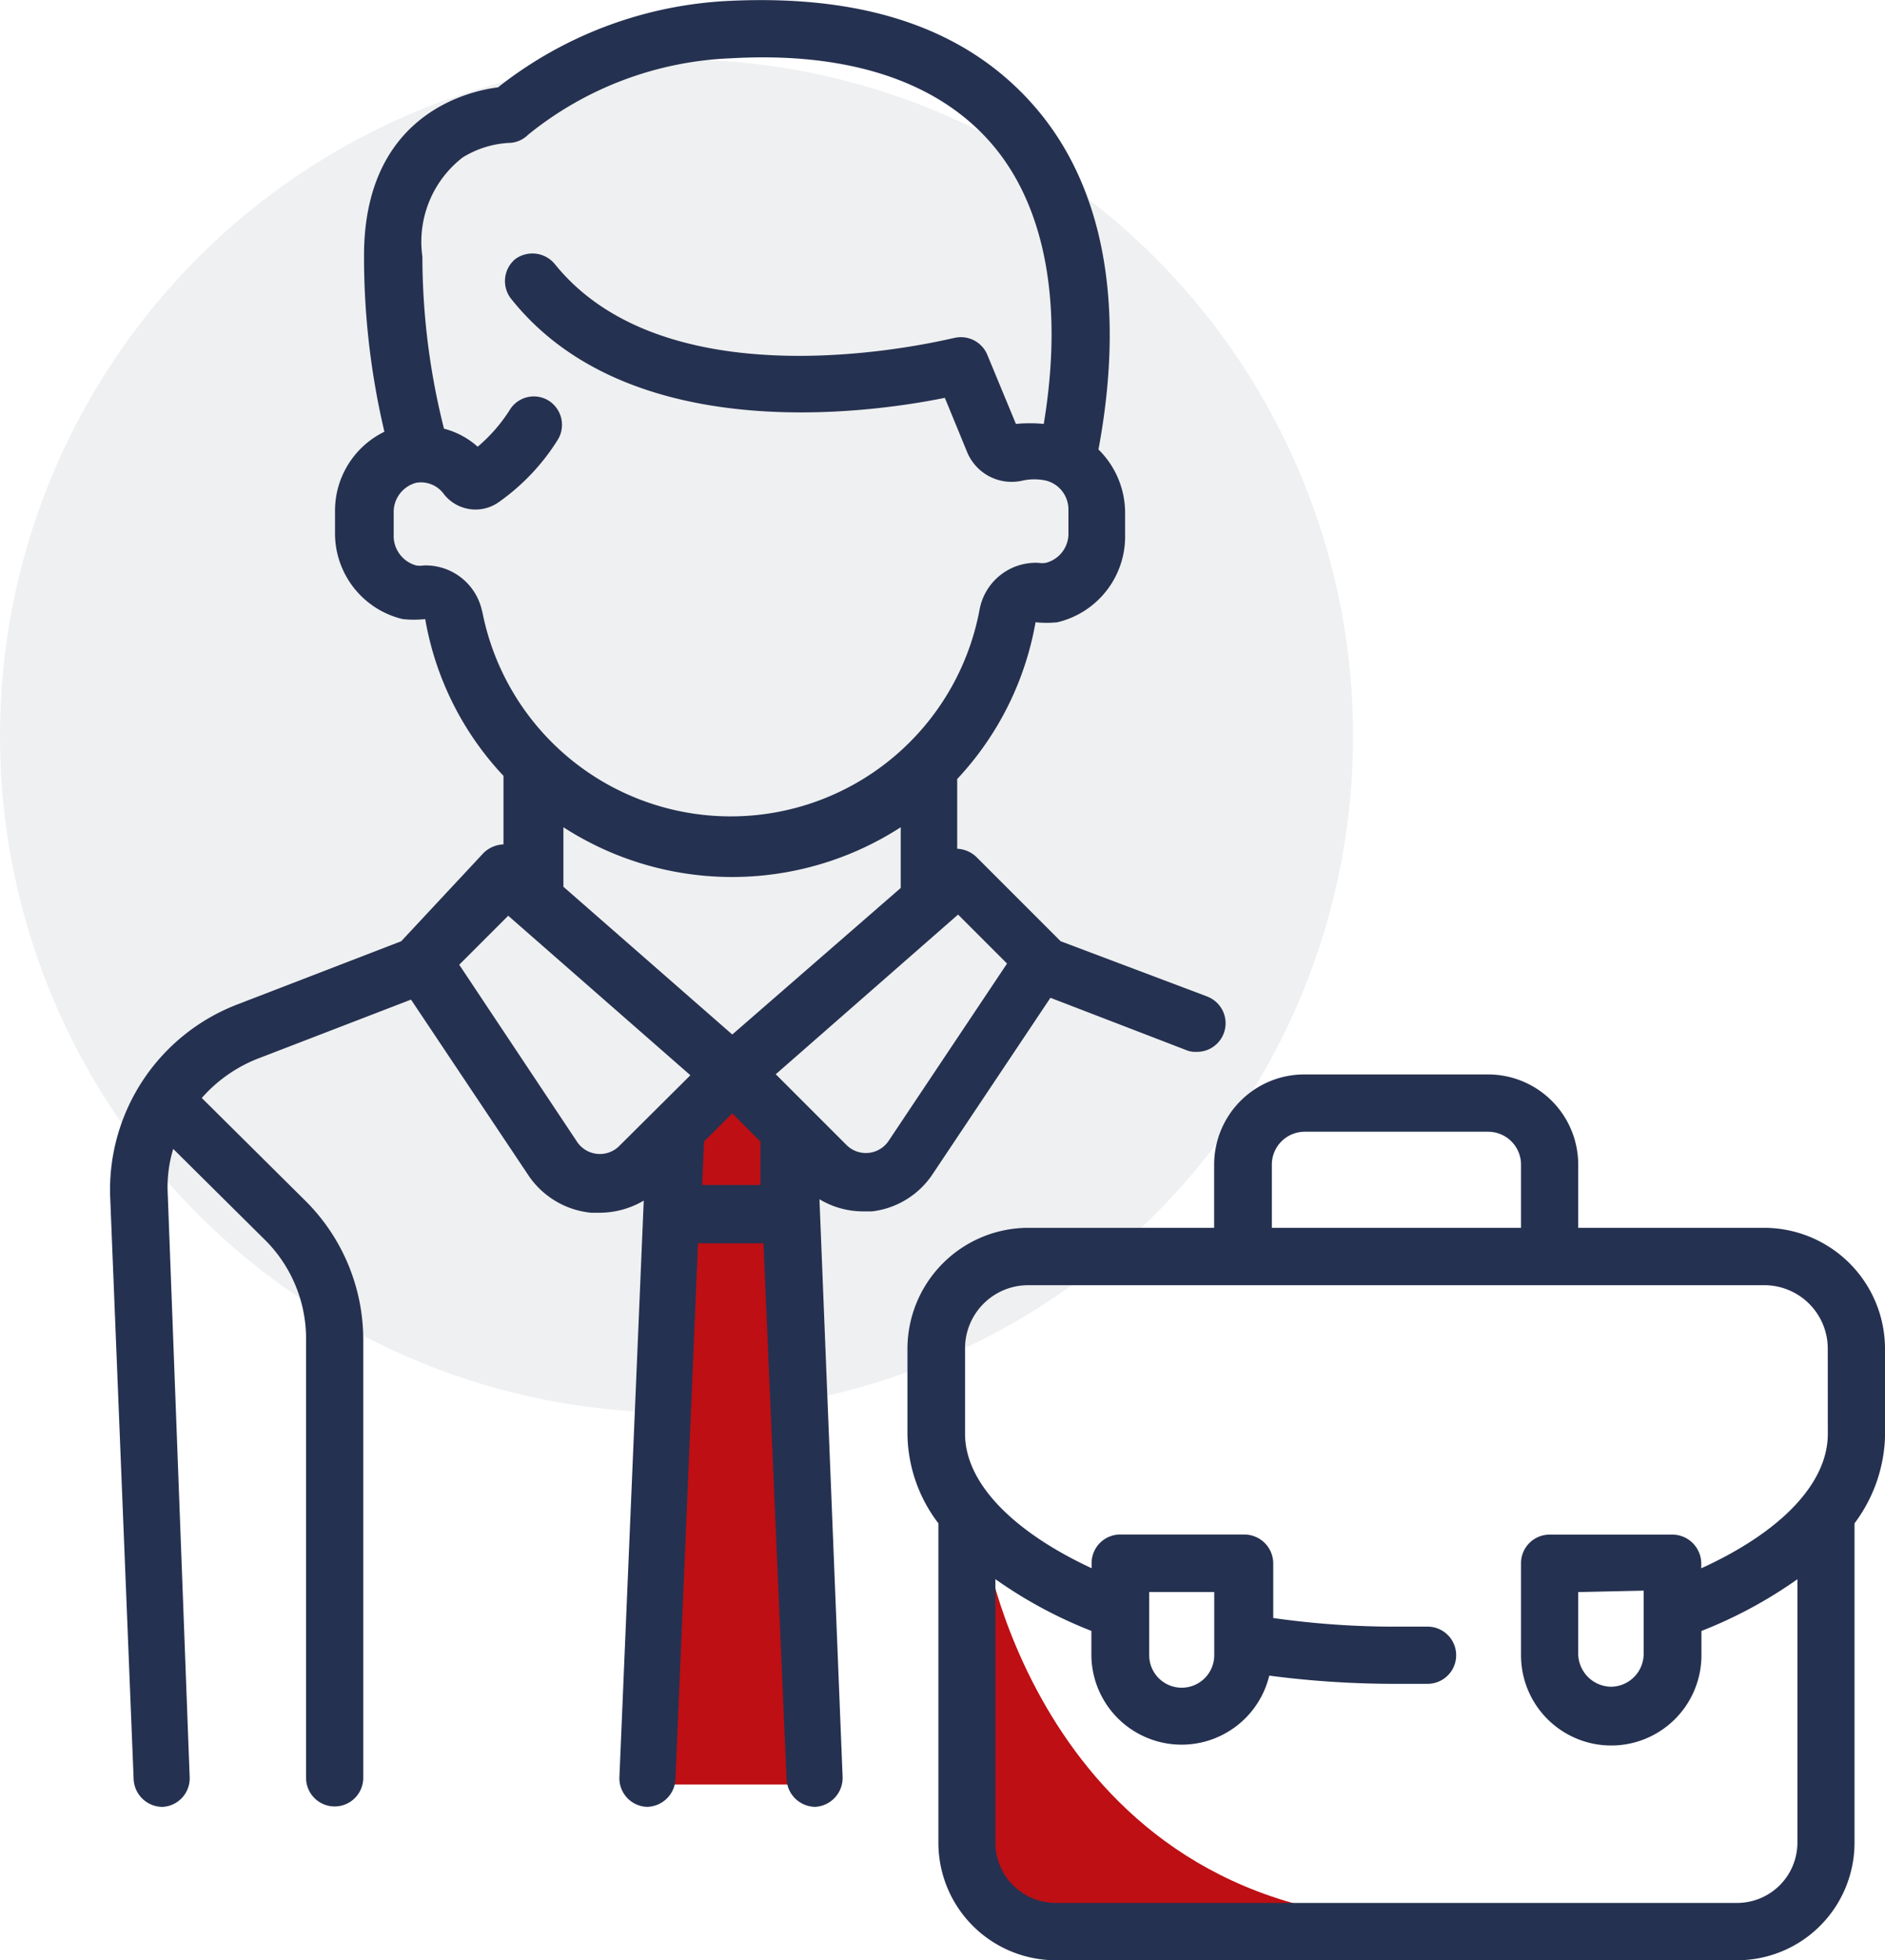 <svg xmlns="http://www.w3.org/2000/svg" width="41.794" height="43.451" viewBox="0 0 41.794 43.451">
  <g id="Grupo_2826" data-name="Grupo 2826" transform="translate(-1124 -1822)">
    <circle id="Elipse_260" data-name="Elipse 260" cx="15" cy="15" r="15" transform="translate(1124 1823.316)" fill="rgba(176,182,186,0.2)"/>
    <g id="Capa_2" data-name="Capa 2" transform="translate(1126.44 1822)">
      <g id="Capa_1" data-name="Capa 1" transform="translate(0 0)">
        <path id="Trazado_2852" data-name="Trazado 2852" d="M22.229,39.43s1.32,8.313,9.825,8.313H22.5l-.938-.938V39.43Z" transform="translate(-2.829 -5.161)" fill="#bd0f14"/>
        <path id="Trazado_2853" data-name="Trazado 2853" d="M17.681,43.175H13.65l.5-14.255,1.407-1.26,1.277.66.417.877Z" transform="translate(-1.79 -3.616)" fill="#bd0f14"/>
        <path id="Trazado_2854" data-name="Trazado 2854" d="M24.323,22.071l-3.249-1.225-1.859-1.859a.66.66,0,0,0-.434-.191V17.25a6.8,6.8,0,0,0,1.737-3.475h0a2.337,2.337,0,0,0,.486,0,1.955,1.955,0,0,0,1.5-1.937v-.486a1.972,1.972,0,0,0-.591-1.407c.6-3.214.113-5.829-1.4-7.584S16.722-.141,13.734,0A8.948,8.948,0,0,0,8.6,1.917c-.782.1-2.971.686-2.971,3.735a16.9,16.9,0,0,0,.452,3.9A1.946,1.946,0,0,0,4.986,11.29v.478a1.955,1.955,0,0,0,1.5,1.937,2.371,2.371,0,0,0,.5,0h0A6.75,6.75,0,0,0,8.721,17.18V18.7a.66.66,0,0,0-.443.191L6.454,20.846,2.806,22.253A4.4,4.4,0,0,0,0,26.493L.521,39.419a.643.643,0,0,0,.634.617h0a.634.634,0,0,0,.608-.669L1.277,26.44a2.9,2.9,0,0,1,.122-.99l2.076,2.059a3.093,3.093,0,0,1,.869,2.206v9.677a.634.634,0,0,0,1.268,0V29.715a4.343,4.343,0,0,0-1.268-3.1L2.032,24.321a3.214,3.214,0,0,1,1.234-.869L6.671,22.14l2.606,3.9a1.894,1.894,0,0,0,1.39.825h.182a1.937,1.937,0,0,0,.982-.269l-.539,12.77a.634.634,0,0,0,.608.669h0a.643.643,0,0,0,.634-.608l.5-11.884h1.451l.513,11.884a.643.643,0,0,0,.634.608h0a.643.643,0,0,0,.608-.669l-.513-12.8a1.885,1.885,0,0,0,.973.269h.191A1.876,1.876,0,0,0,18.242,26l2.606-3.9,3,1.155a.5.5,0,0,0,.226.043.634.634,0,0,0,.252-1.225ZM8.252,13.558a1.277,1.277,0,0,0-1.3-1.042.53.53,0,0,1-.165,0,.678.678,0,0,1-.5-.686v-.478a.669.669,0,0,1,.5-.669.625.625,0,0,1,.6.235.891.891,0,0,0,1.234.191,4.8,4.8,0,0,0,1.3-1.373.634.634,0,0,0-.191-.869.625.625,0,0,0-.869.2,3.57,3.57,0,0,1-.712.817,1.79,1.79,0,0,0-.747-.4A15.636,15.636,0,0,1,6.923,5.67a2.363,2.363,0,0,1,.895-2.2,2.18,2.18,0,0,1,1.016-.321.617.617,0,0,0,.434-.182,7.61,7.61,0,0,1,4.5-1.694c2.606-.148,4.578.513,5.768,1.885S21.144,6.7,20.7,9.379a3.075,3.075,0,0,0-.617,0L19.45,7.85a.634.634,0,0,0-.747-.374c-.061,0-6.246,1.6-8.852-1.651a.643.643,0,0,0-.869-.1.634.634,0,0,0-.1.869c2.606,3.292,7.914,2.554,9.625,2.206L19,10a1.068,1.068,0,0,0,1.234.634,1.225,1.225,0,0,1,.513,0,.66.66,0,0,1,.5.652v.486a.669.669,0,0,1-.5.686.512.512,0,0,1-.165,0A1.268,1.268,0,0,0,19.276,13.5a5.612,5.612,0,0,1-11.032,0Zm3.04,11.823a.608.608,0,0,1-.947-.1L7.74,21.367l1.086-1.086,4.039,3.536Zm1.833.869.043-.964.625-.625.625.625v.964Zm.669-3.336L10.05,19.639v-1.32a6.889,6.889,0,0,0,7.479,0v1.346Zm3.475,2.345a.608.608,0,0,1-.947.1l-1.564-1.564L18.8,20.255l1.086,1.086Z" transform="translate(0.002 0.019)" fill="#253150"/>
        <path id="Trazado_2855" data-name="Trazado 2855" d="M42.024,33.472A2.684,2.684,0,0,0,39.348,30.8H35.222V29.4a2,2,0,0,0-1.989-2H29.15a2,2,0,0,0-2,2v1.4H23.026a2.684,2.684,0,0,0-2.676,2.676v1.894a3.318,3.318,0,0,0,.686,1.981v7.08a2.606,2.606,0,0,0,2.606,2.606h15.1a2.606,2.606,0,0,0,2.606-2.606v-7.08a3.371,3.371,0,0,0,.678-1.981ZM28.429,29.4h0a.73.73,0,0,1,.721-.73h4.083a.73.73,0,0,1,.721.73v1.4H28.429Zm12.327,5.968c0,1.095-1.034,2.172-2.806,2.98v-.113a.643.643,0,0,0-.643-.634H34.588a.634.634,0,0,0-.634.634v2.041a2,2,0,1,0,4,0v-.539a9.981,9.981,0,0,0,2.128-1.147v5.838a1.338,1.338,0,0,1-1.338,1.338h-15.1A1.338,1.338,0,0,1,22.3,44.426V38.589a9.981,9.981,0,0,0,2.128,1.147v.539a2,2,0,0,0,3.944.452,21.284,21.284,0,0,0,2.815.182h.695a.634.634,0,1,0,0-1.268h-.66a19.112,19.112,0,0,1-2.762-.191V38.233a.643.643,0,0,0-.643-.634H25.067a.634.634,0,0,0-.634.634v.113c-1.737-.808-2.806-1.885-2.806-2.98V33.472a1.4,1.4,0,0,1,1.4-1.4H39.348a1.407,1.407,0,0,1,1.407,1.4Zm-4.083,3.475v1.4a.73.73,0,0,1-.721.73.738.738,0,0,1-.73-.73V38.875ZM25.71,40.274v-1.4h1.442v1.4a.721.721,0,1,1-1.442,0Z" transform="translate(-2.67 -3.582)" fill="#253150"/>
      </g>
    </g>
  </g>
</svg>
